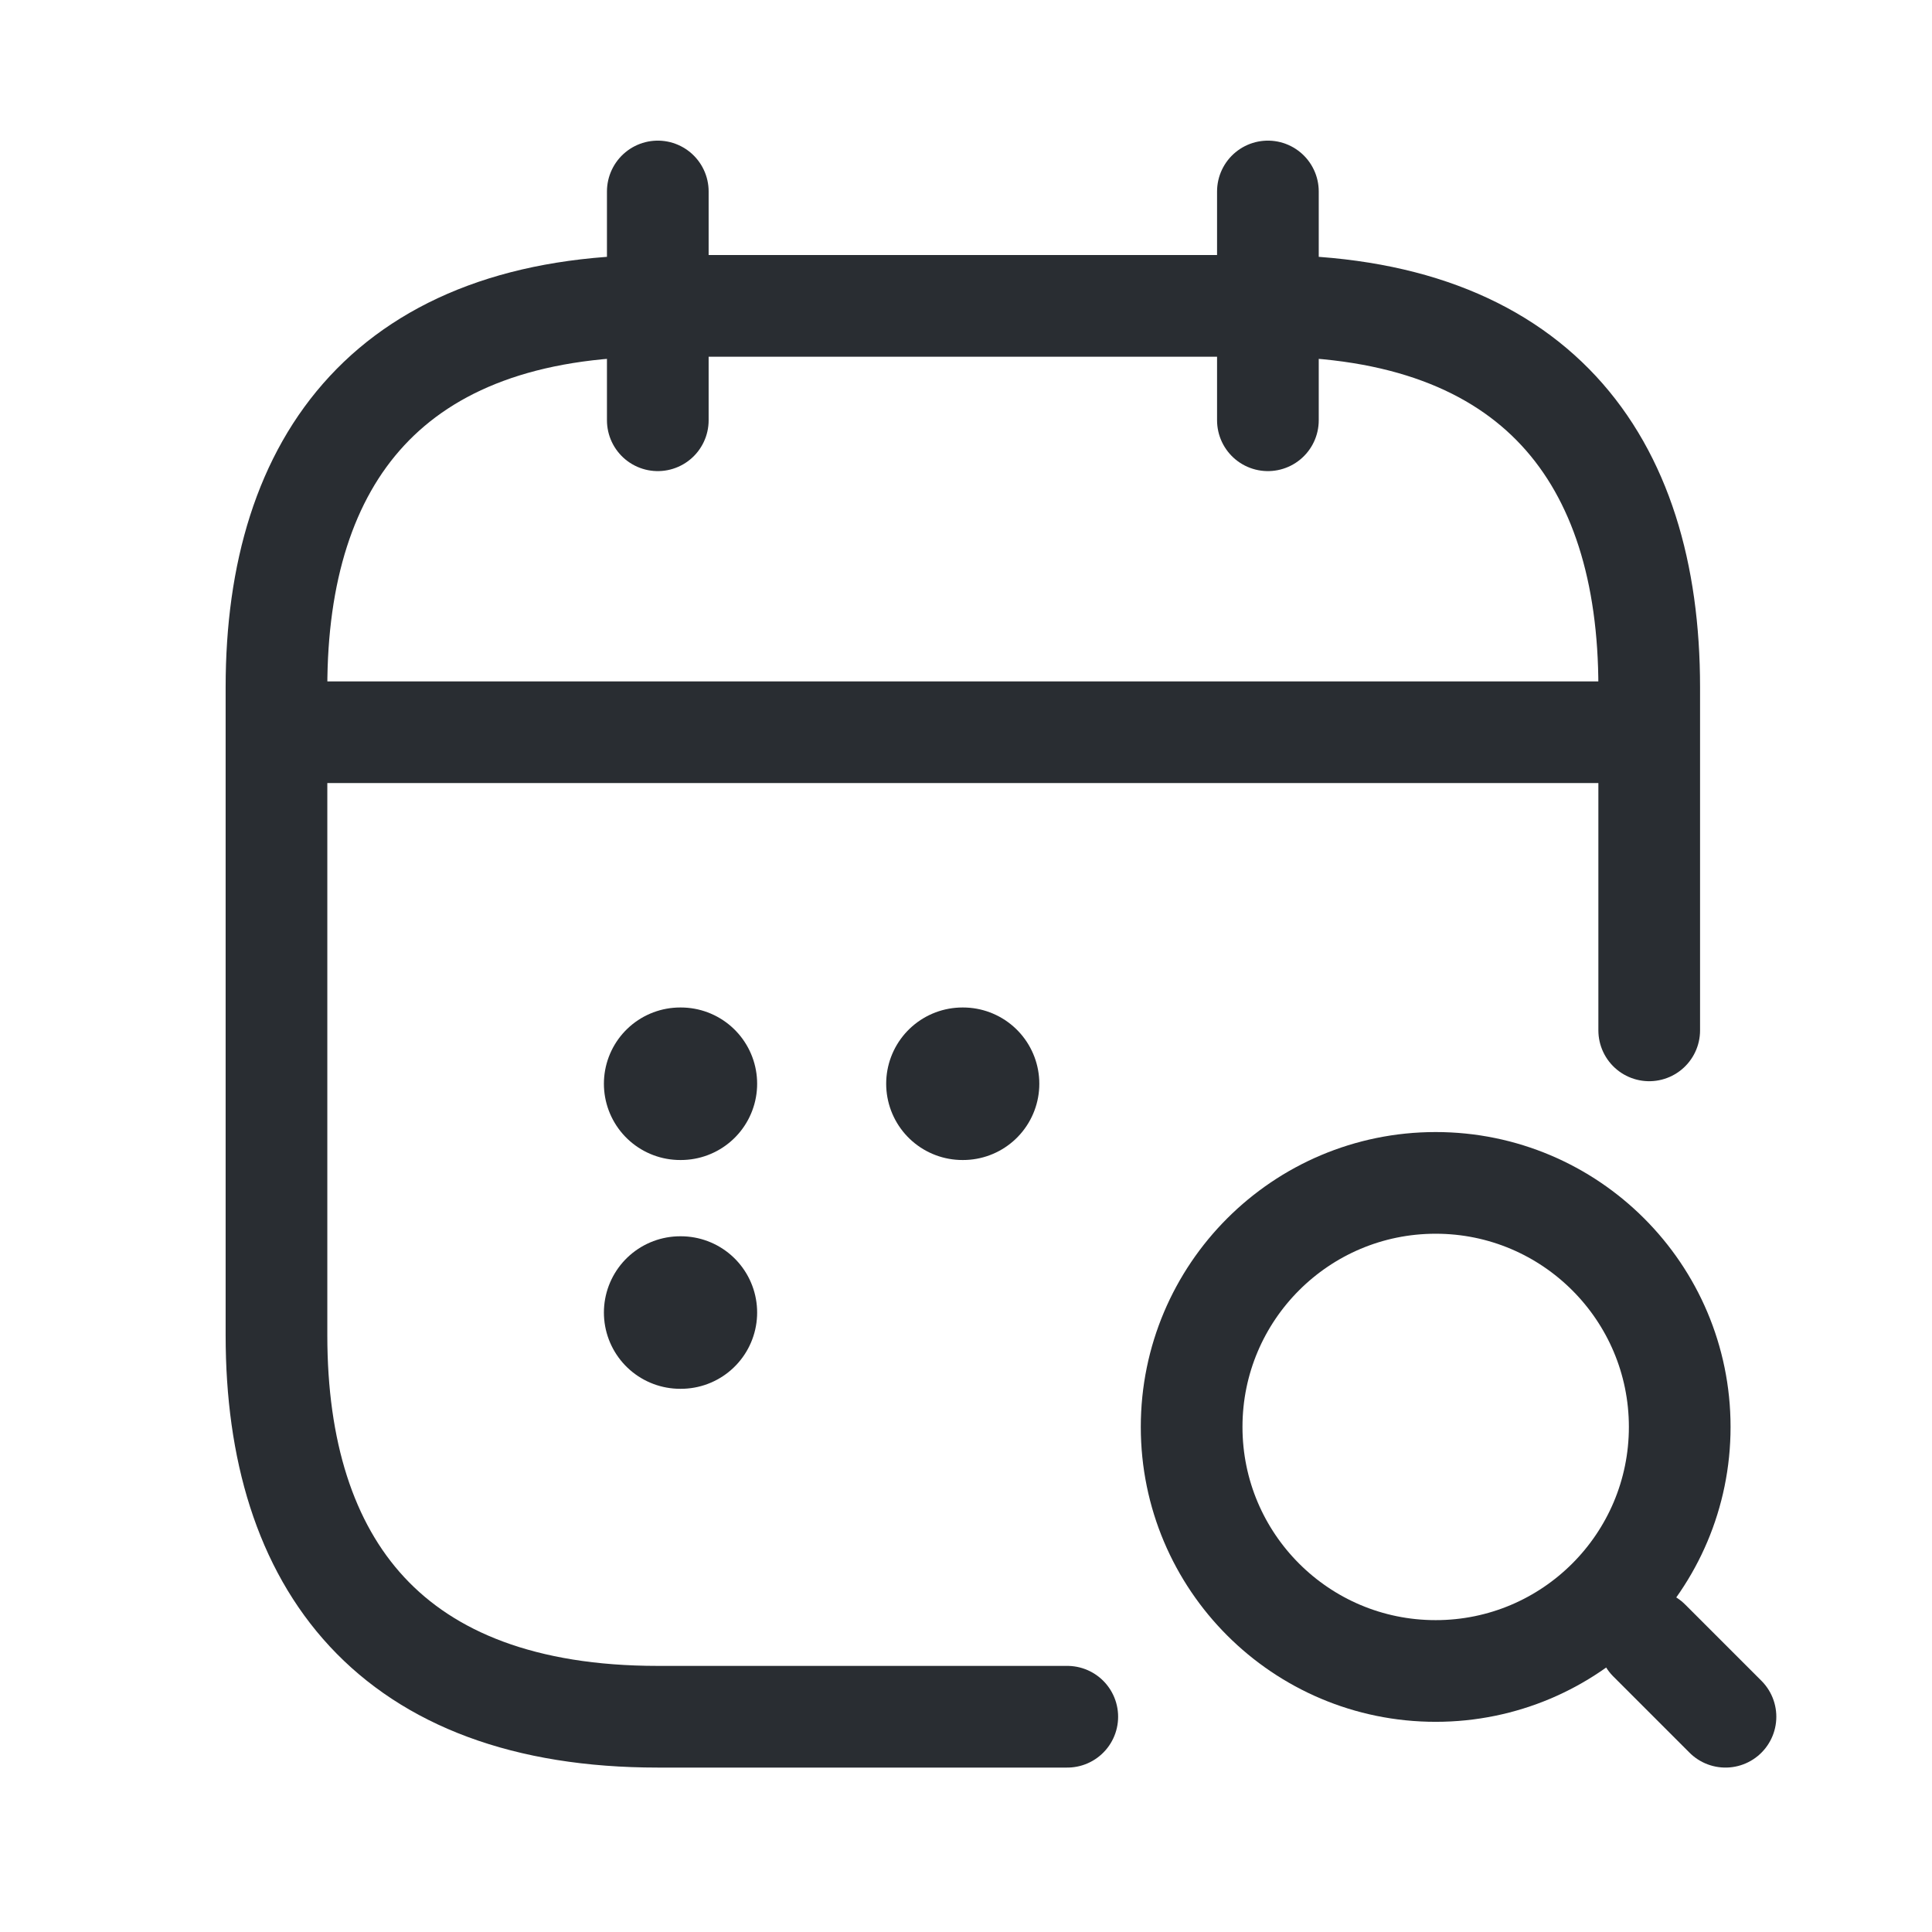 <svg width="19" height="19" viewBox="0 0 19 19" fill="none" xmlns="http://www.w3.org/2000/svg">
<path d="M6.469 1.883V4.133" stroke="#292D32" stroke-miterlimit="10" stroke-linecap="round" stroke-linejoin="round"/>
<path d="M12.469 1.883V4.133" stroke="#292D32" stroke-miterlimit="10" stroke-linecap="round" stroke-linejoin="round"/>
<path d="M14.119 16.433C15.444 16.433 16.519 15.358 16.519 14.033C16.519 12.708 15.444 11.633 14.119 11.633C12.793 11.633 11.719 12.708 11.719 14.033C11.719 15.358 12.793 16.433 14.119 16.433Z" stroke="#292D32" stroke-linecap="round" stroke-linejoin="round"/>
<path d="M16.969 16.883L16.219 16.133" stroke="#292D32" stroke-linecap="round" stroke-linejoin="round"/>
<path d="M3.094 7.201H15.844" stroke="#292D32" stroke-miterlimit="10" stroke-linecap="round" stroke-linejoin="round"/>
<path d="M10.496 16.883H6.469C3.844 16.883 2.719 15.383 2.719 13.133V6.758C2.719 4.508 3.844 3.008 6.469 3.008H12.469C15.094 3.008 16.219 4.508 16.219 6.758V10.133" stroke="#292D32" stroke-miterlimit="10" stroke-linecap="round" stroke-linejoin="round"/>
<path d="M9.465 10.658H9.471" stroke="#292D32" stroke-width="1.5" stroke-linecap="round" stroke-linejoin="round"/>
<path d="M6.689 10.658H6.696" stroke="#292D32" stroke-width="1.5" stroke-linecap="round" stroke-linejoin="round"/>
<path d="M6.689 12.908H6.696" stroke="#292D32" stroke-width="1.5" stroke-linecap="round" stroke-linejoin="round"/>
</svg>
